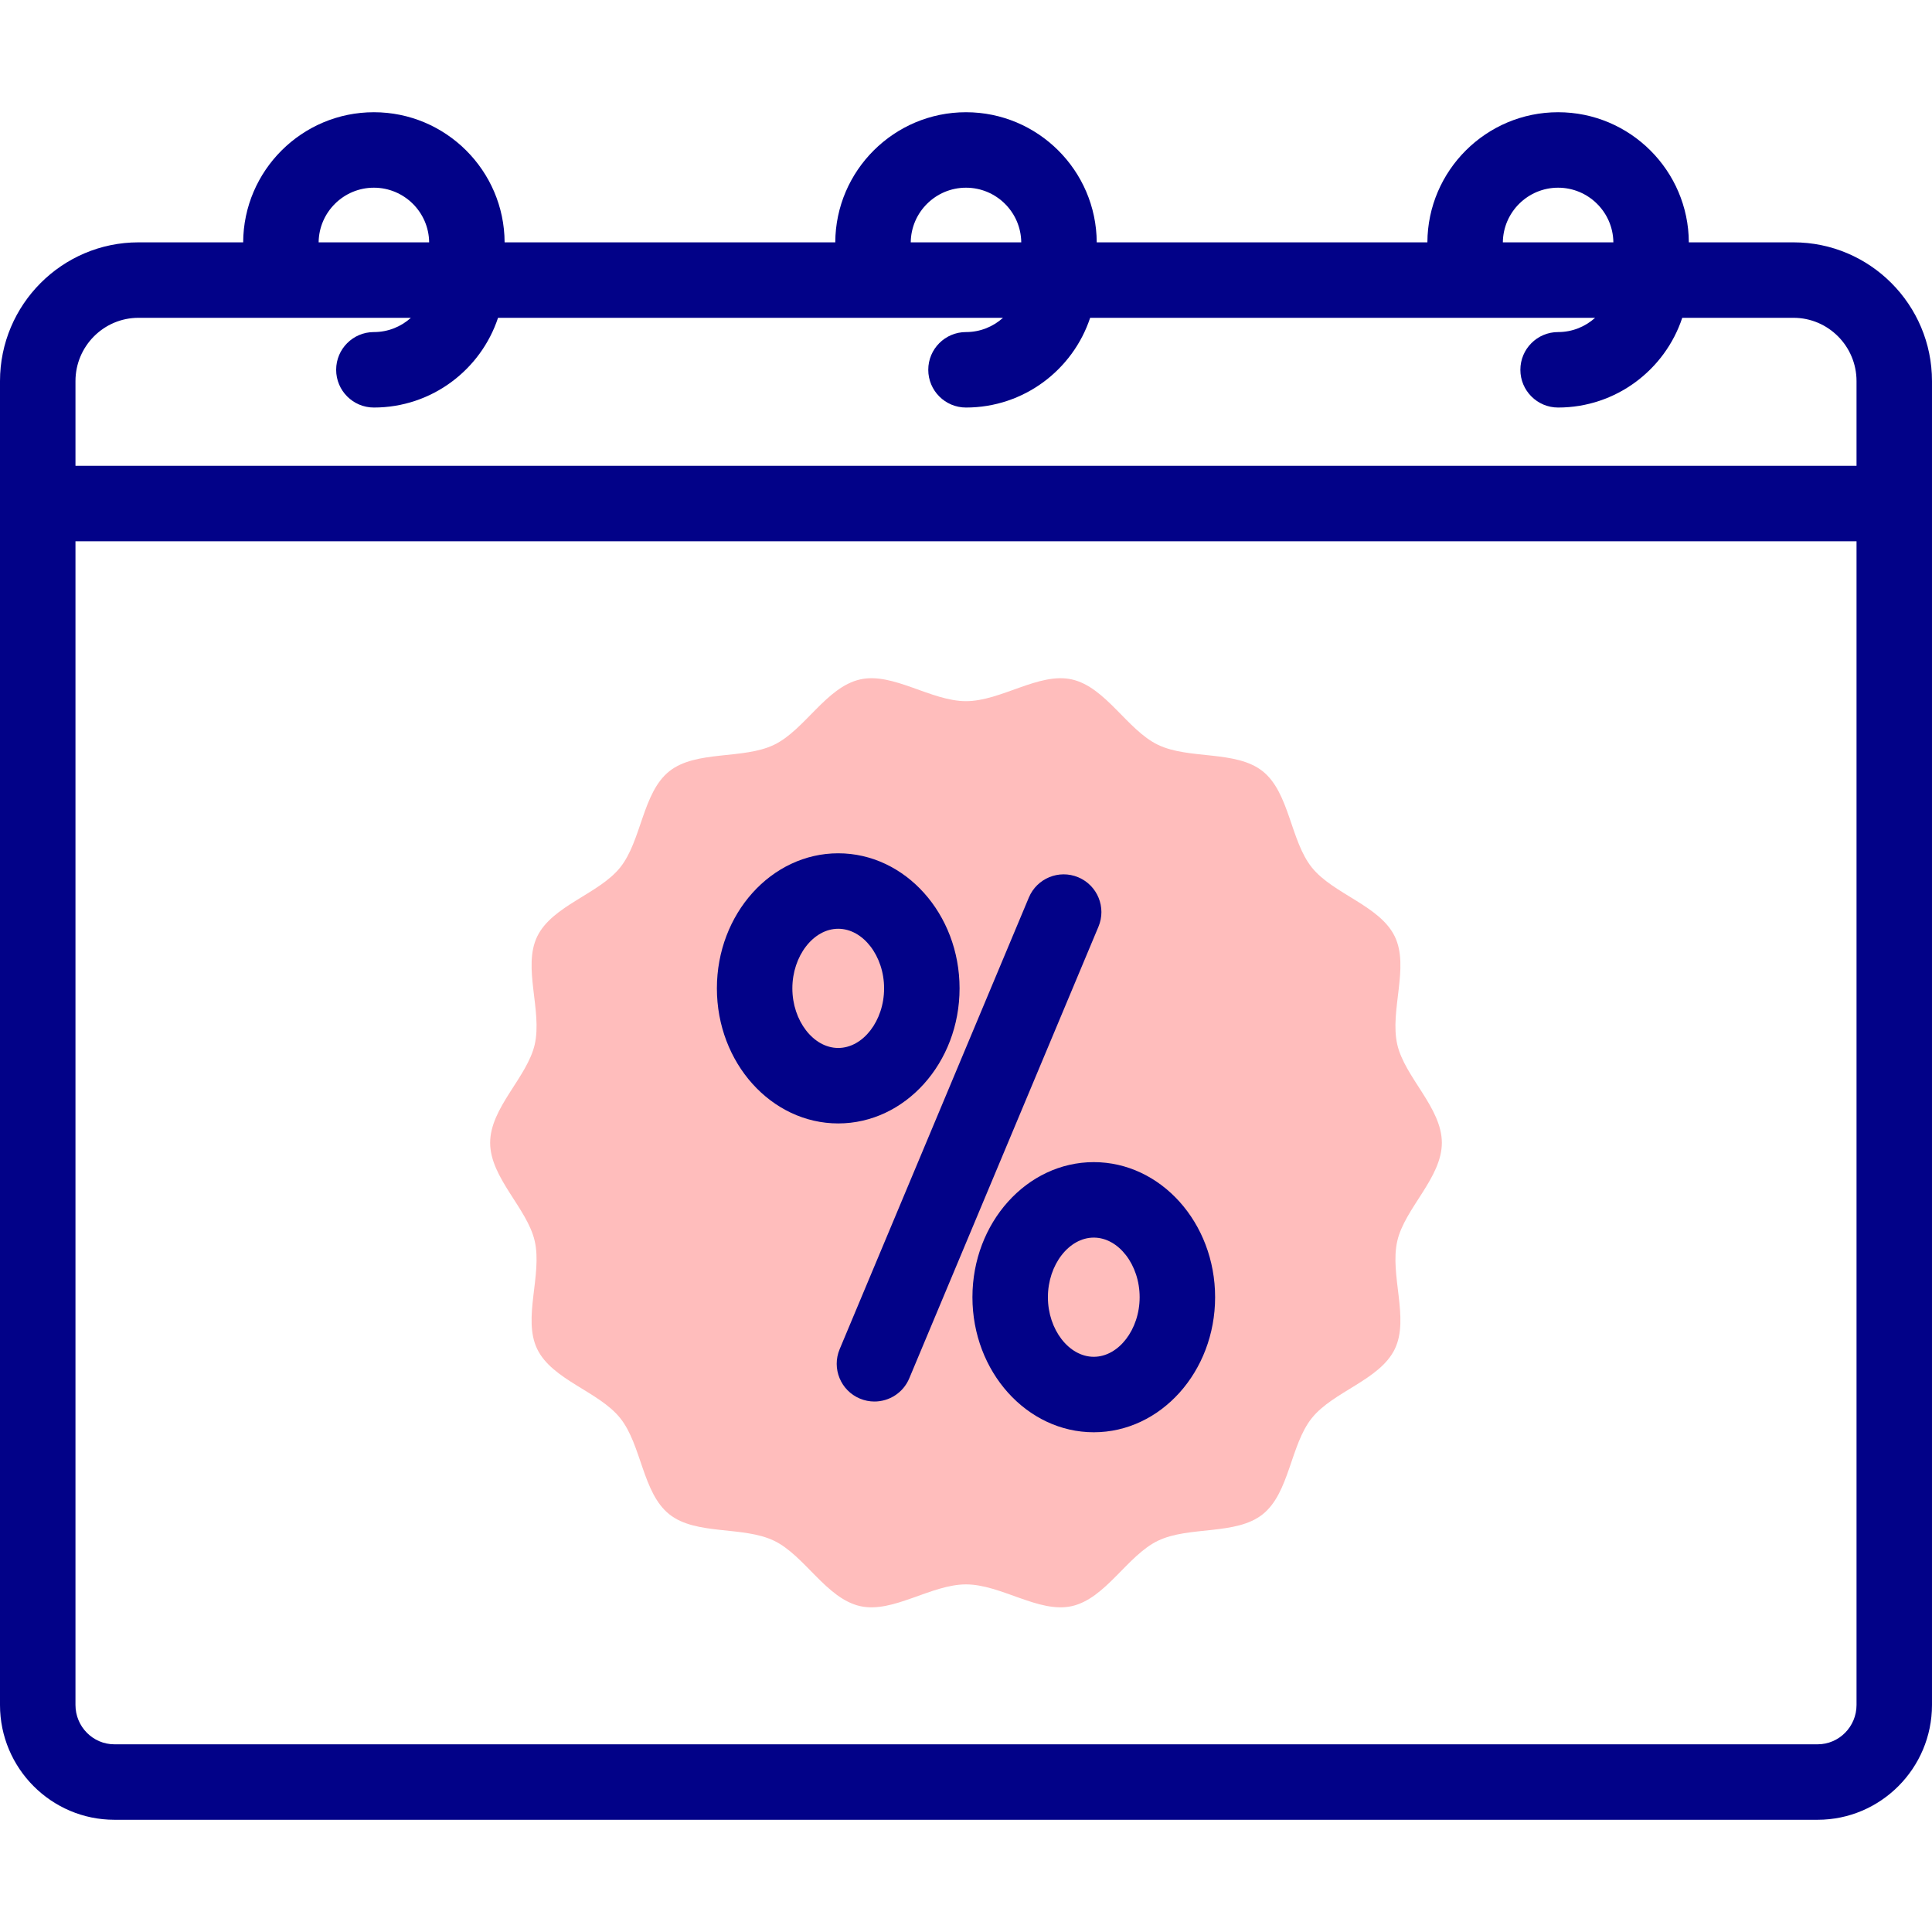 <svg id="Capa_1" enable-background="new 0 0 512 512" height="512" viewBox="0 0 512 512" width="512" xmlns="http://www.w3.org/2000/svg"><g><g><path d="m382.106 302.848c0 9.293-9.836 17.358-11.815 26.053-2.044 8.978 3.265 20.495-.648 28.595-3.978 8.234-16.346 11.247-22.002 18.32-5.683 7.107-5.893 19.809-13.011 25.484-7.083 5.647-19.523 3.046-27.769 7.018-8.112 3.908-13.805 15.28-22.796 17.32-8.708 1.976-18.758-5.758-28.065-5.758s-19.357 7.734-28.065 5.758c-8.992-2.041-14.684-13.413-22.796-17.321-8.246-3.972-20.686-1.371-27.769-7.018-7.117-5.675-7.328-18.377-13.011-25.484-5.656-7.073-18.024-10.086-22.002-18.32-3.914-8.1 1.395-19.617-.648-28.595-1.979-8.695-11.816-16.76-11.816-26.053 0-9.294 9.836-17.358 11.816-26.054 2.044-8.978-3.265-20.495.648-28.595 3.978-8.234 16.346-11.247 22.002-18.32 5.683-7.107 5.893-19.809 13.011-25.484 7.083-5.647 19.523-3.046 27.769-7.018 8.112-3.908 13.805-15.28 22.796-17.32 8.708-1.977 18.758 5.758 28.065 5.758s19.357-7.734 28.065-5.758c8.991 2.041 14.684 13.413 22.796 17.321 8.246 3.972 20.686 1.371 27.769 7.018 7.117 5.675 7.328 18.377 13.011 25.484 5.656 7.072 18.024 10.086 22.002 18.32 3.914 8.1-1.395 19.617.648 28.595 1.979 8.696 11.815 16.761 11.815 26.054z" fill="#ffbdbc"/></g><g fill="#020288"><path d="m475.294 64.223h-27.736c-.088-19.029-15.595-34.482-34.643-34.482-19.049 0-34.555 15.453-34.643 34.482h-87.628c-.089-19.029-15.595-34.482-34.644-34.482s-34.555 15.453-34.644 34.482h-87.628c-.088-19.029-15.595-34.482-34.643-34.482s-34.555 15.453-34.643 34.482h-27.736c-20.24 0-36.706 16.5-36.706 36.782v350.819c0 16.781 13.601 30.435 30.317 30.435h451.365c16.717 0 30.317-13.653 30.317-30.435v-350.819c.001-20.282-16.465-36.782-36.705-36.782zm-62.379-14.482c8.021 0 14.556 6.481 14.643 14.482h-29.287c.088-8.001 6.623-14.482 14.644-14.482zm-156.915 0c8.021 0 14.556 6.481 14.643 14.482h-29.287c.088-8.001 6.623-14.482 14.644-14.482zm-156.915 0c8.021 0 14.556 6.481 14.643 14.482h-29.286c.088-8.001 6.623-14.482 14.643-14.482zm-79.085 51.264c0-9.254 7.494-16.782 16.706-16.782h72.187c-2.598 2.347-6.039 3.778-9.808 3.778-5.523 0-10 4.478-10 10s4.477 10 10 10c15.309 0 28.33-9.981 32.899-23.778h133.824c-2.598 2.347-6.039 3.778-9.808 3.778-5.523 0-10 4.478-10 10s4.477 10 10 10c15.309 0 28.33-9.981 32.899-23.778h133.823c-2.598 2.347-6.039 3.778-9.808 3.778-5.523 0-10 4.478-10 10s4.477 10 10 10c15.309 0 28.33-9.981 32.899-23.778h29.48c9.212 0 16.706 7.528 16.706 16.782v22.432h-471.999zm472 350.819c0 5.754-4.628 10.435-10.317 10.435h-451.366c-5.689 0-10.317-4.681-10.317-10.435v-308.388h472z"/><path d="m227.875 370.639c1.262.528 2.572.779 3.859.779 3.91 0 7.622-2.308 9.228-6.14l50.144-119.704c2.134-5.094-.266-10.953-5.36-13.087-5.094-2.131-10.954.267-13.087 5.36l-50.144 119.704c-2.134 5.095.266 10.954 5.36 13.088z"/><path d="m222.139 297.721c17.731 0 32.156-16.057 32.156-35.794s-14.425-35.795-32.156-35.795-32.156 16.058-32.156 35.795 14.425 35.794 32.156 35.794zm0-51.589c6.589 0 12.156 7.233 12.156 15.795s-5.567 15.794-12.156 15.794-12.156-7.232-12.156-15.794 5.567-15.795 12.156-15.795z"/><path d="m257.705 343.77c0 19.737 14.425 35.795 32.156 35.795s32.156-16.058 32.156-35.795-14.425-35.794-32.156-35.794-32.156 16.056-32.156 35.794zm44.312 0c0 8.562-5.567 15.795-12.156 15.795s-12.156-7.233-12.156-15.795c0-8.561 5.567-15.794 12.156-15.794s12.156 7.232 12.156 15.794z"/></g></g></svg>